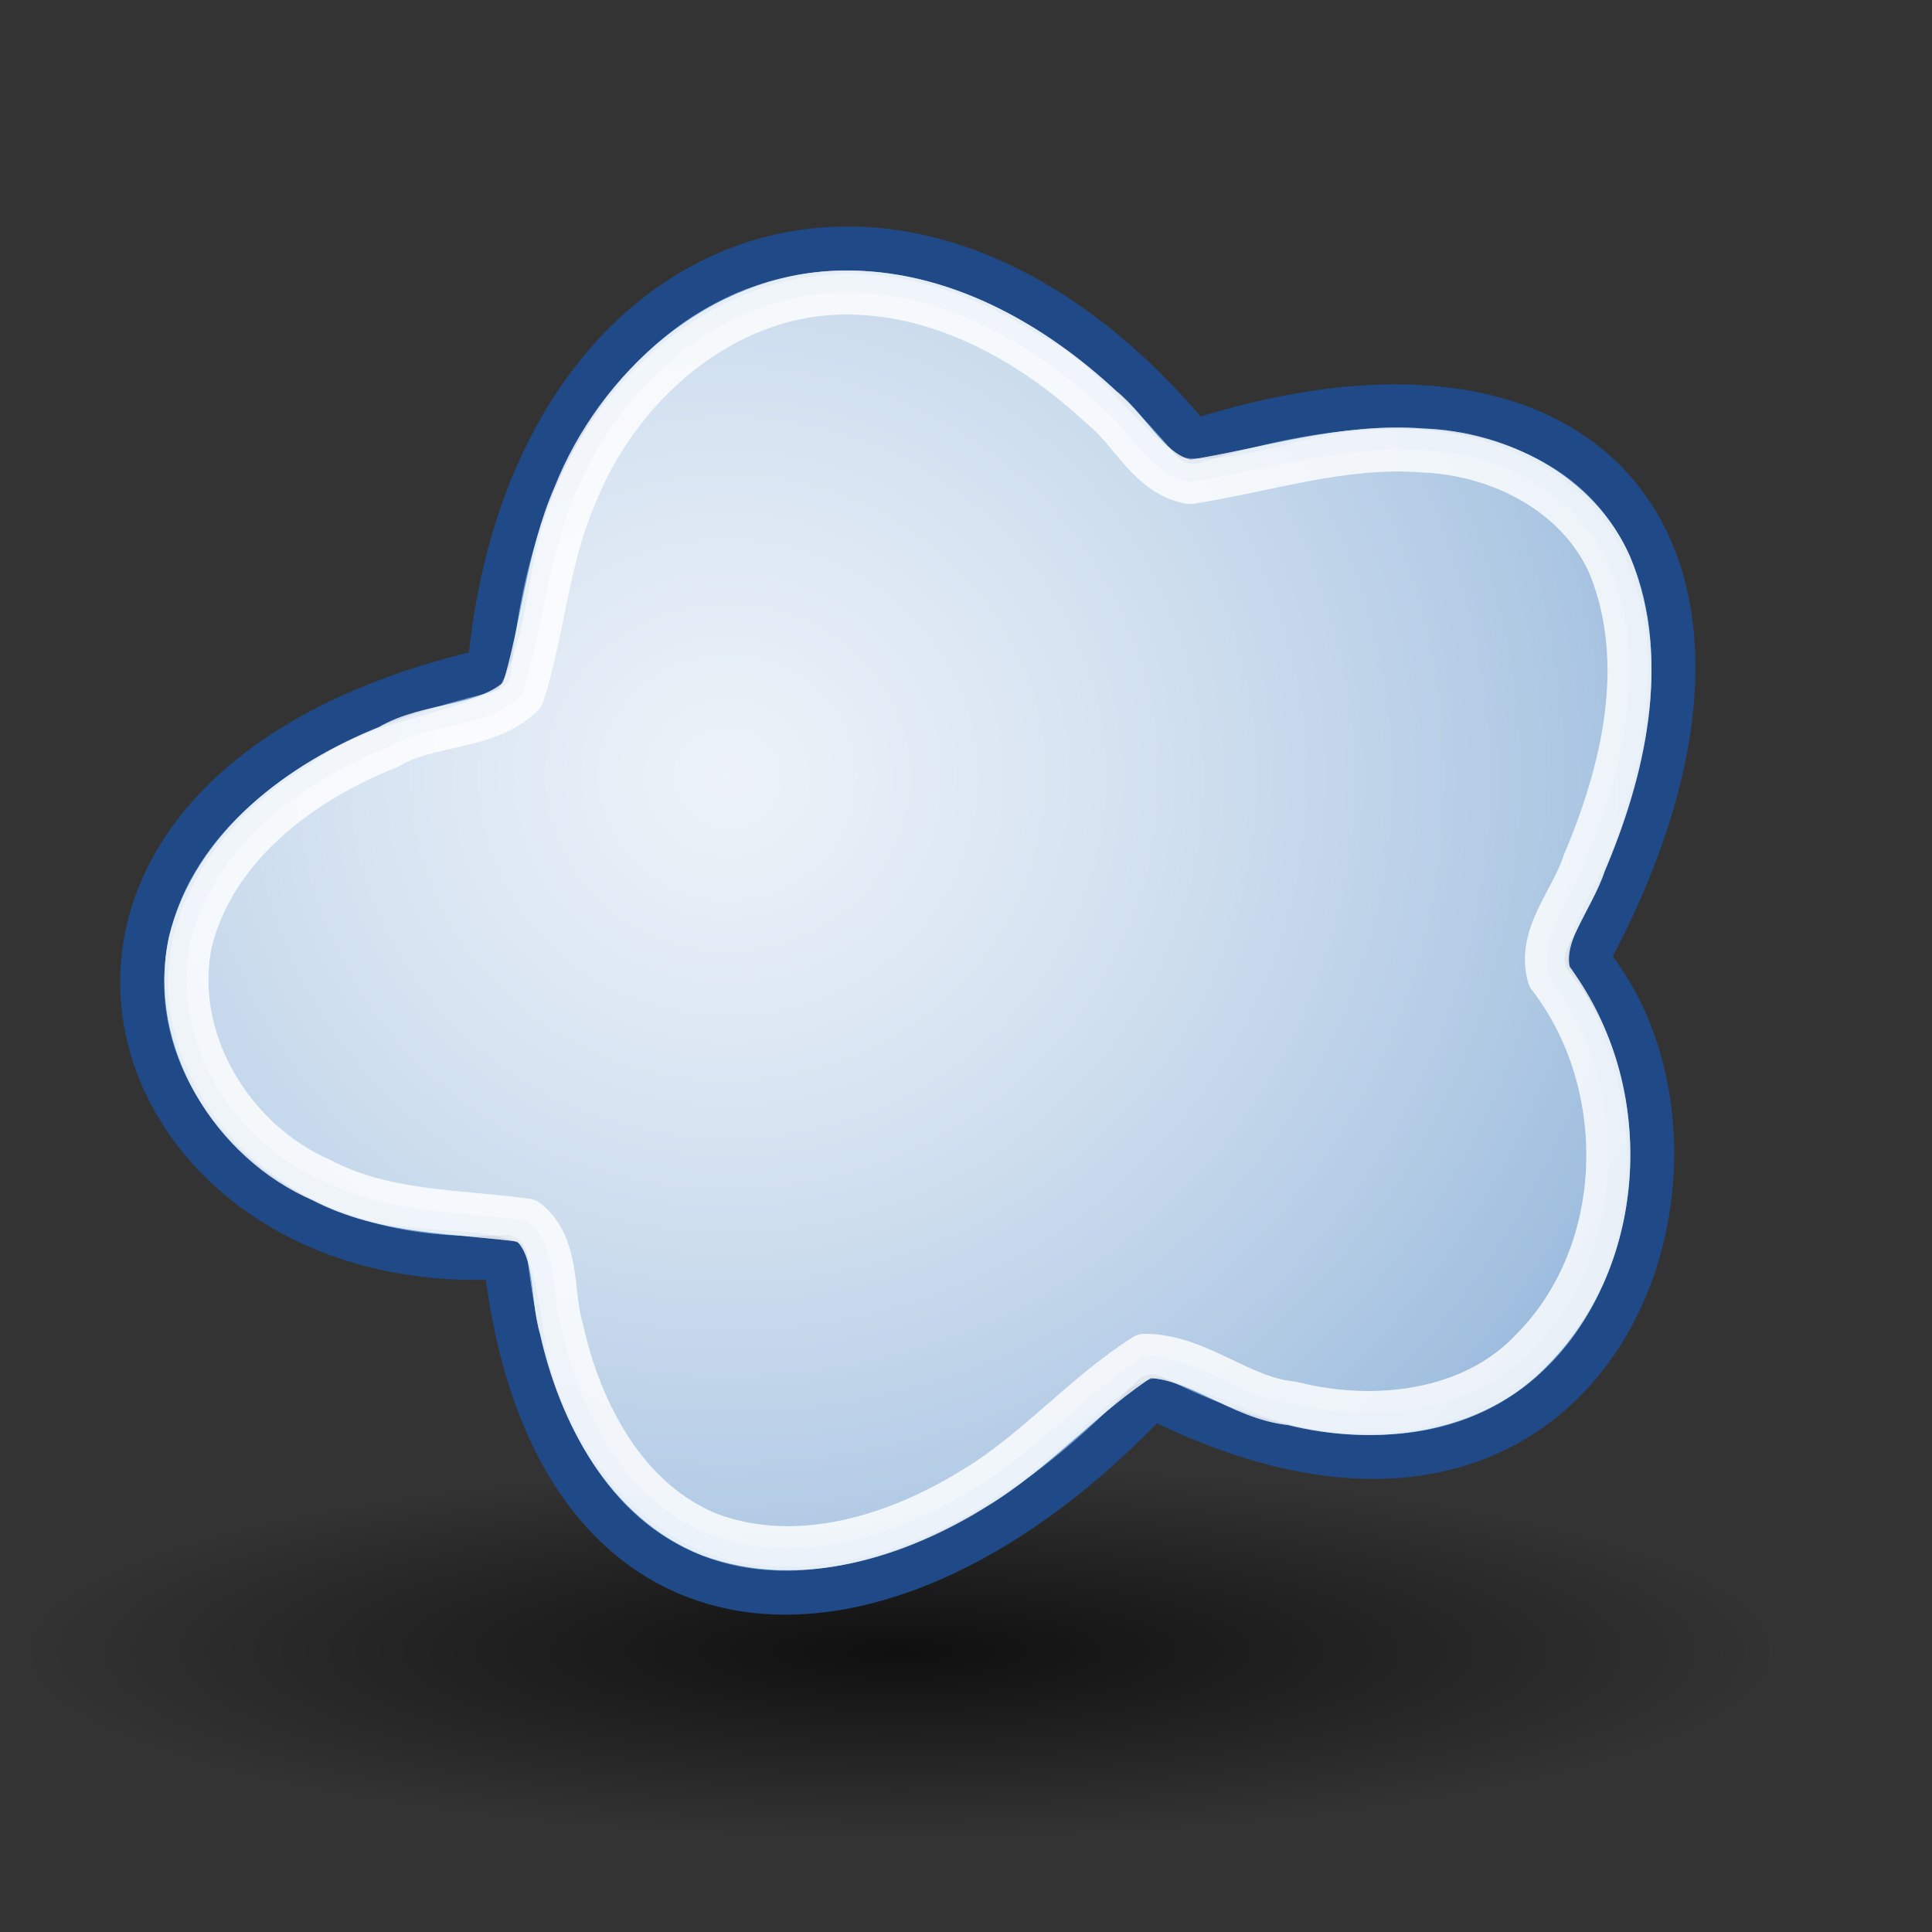 <?xml version="1.0" encoding="UTF-8" standalone="no"?>
<!-- Created with Inkscape (http://www.inkscape.org/) -->

<svg
   xmlns:dc="http://purl.org/dc/elements/1.1/"
   xmlns:cc="http://creativecommons.org/ns#"
   xmlns:rdf="http://www.w3.org/1999/02/22-rdf-syntax-ns#"
   xmlns:svg="http://www.w3.org/2000/svg"
   xmlns="http://www.w3.org/2000/svg"
   xmlns:xlink="http://www.w3.org/1999/xlink"
   xmlns:sodipodi="http://sodipodi.sourceforge.net/DTD/sodipodi-0.dtd"
   xmlns:inkscape="http://www.inkscape.org/namespaces/inkscape"
   width="32px"
   height="32px"
   id="svg3054"
   version="1.1"
   inkscape:version="0.48.1 r9760"
   sodipodi:docname="Nouveau document 3">
  <rect width="100%" height="100%" fill="#333333" stroke="none"/>
  <defs
     id="defs3056">
    <radialGradient
       inkscape:collect="always"
       xlink:href="#linearGradient3275"
       id="radialGradient3281"
       cx="395"
       cy="741.648"
       fx="395"
       fy="741.648"
       r="280.714"
       gradientTransform="matrix(1,0,0,0.242,0,562.369)"
       gradientUnits="userSpaceOnUse" />
    <linearGradient
       inkscape:collect="always"
       id="linearGradient3275">
      <stop
         style="stop-color:#000000;stop-opacity:1;"
         offset="0"
         id="stop3277" />
      <stop
         style="stop-color:#000000;stop-opacity:0;"
         offset="1"
         id="stop3279" />
    </linearGradient>
    <radialGradient
       inkscape:collect="always"
       xlink:href="#linearGradient3171"
       id="radialGradient3221"
       gradientUnits="userSpaceOnUse"
       gradientTransform="matrix(1.7,0.034,-0.033,1.627,-225.365,-314.791)"
       cx="310.284"
       cy="456.205"
       fx="310.284"
       fy="456.205"
       r="250.871" />
    <linearGradient
       inkscape:collect="always"
       id="linearGradient3171">
      <stop
         style="stop-color:#ffffff;stop-opacity:1;"
         offset="0"
         id="stop3173" />
      <stop
         style="stop-color:#ffffff;stop-opacity:0;"
         offset="1"
         id="stop3175" />
    </linearGradient>
    <radialGradient
       inkscape:collect="always"
       xlink:href="#linearGradient3171"
       id="radialGradient3269"
       gradientUnits="userSpaceOnUse"
       gradientTransform="matrix(1.7,0.034,-0.033,1.627,-225.365,-314.791)"
       cx="310.284"
       cy="456.205"
       fx="310.284"
       fy="456.205"
       r="250.871" />
  </defs>
  <sodipodi:namedview
     id="base"
     pagecolor="#ffffff"
     bordercolor="#666666"
     borderopacity="1.0"
     inkscape:pageopacity="0.0"
     inkscape:pageshadow="2"
     inkscape:zoom="11.197802"
     inkscape:cx="16"
     inkscape:cy="16"
     inkscape:current-layer="layer1"
     showgrid="true"
     inkscape:grid-bbox="true"
     inkscape:document-units="px"
     inkscape:window-width="905"
     inkscape:window-height="697"
     inkscape:window-x="1280"
     inkscape:window-y="32"
     inkscape:window-maximized="0" />
  <g
     id="layer1"
     inkscape:label="Layer 1"
     inkscape:groupmode="layer">
    <g
       id="g3283"
       transform="matrix(0.052,0,0,0.052,-2.874,-9.899)">
      <path
         transform="matrix(1,0,0,0.874,-52.857,67.968)"
         d="m 675.714,741.648 c 0,37.476 -125.68,67.857 -280.714,67.857 -155.034,0 -280.714,-30.381 -280.714,-67.857 0,-37.476 125.68,-67.857 280.714,-67.857 155.034,0 280.714,30.381 280.714,67.857 z"
         sodipodi:ry="67.85714"
         sodipodi:rx="280.71429"
         sodipodi:cy="741.64789"
         sodipodi:cx="395"
         id="path3273"
         style="opacity:0.697;fill:url(#radialGradient3281);fill-opacity:1;stroke:none"
         sodipodi:type="arc" />
      <rect
         y="75.219"
         x="8.571"
         height="728.571"
         width="728.571"
         id="rect2385"
         style="fill:none;stroke:none" />
      <path
         sodipodi:nodetypes="cccccc"
         id="path3165"
         d="m 211.122,403.844 c 11.875,-136.16 132.593,-183.52 224.254,-72.731 133.405,-43.05 191.913,42.016 125.259,164.655 53.033,62.887 4.512,211.385 -138.391,139.401 C 336.275,726.678 230.5,722.478 216.173,590.722 89.58,598.922 38.695,443.083 211.122,403.844 z"
         style="fill:#729fcf;fill-rule:evenodd;stroke:#204a87;stroke-width:14;stroke-linecap:butt;stroke-linejoin:round;stroke-miterlimit:4;stroke-opacity:1;stroke-dasharray:none"
         inkscape:connector-curvature="0" />
      <path
         id="path3169"
         d="m 322.969,283.562 c -38.302,0.83 -70.894,30.107 -84.561,64.539 -8.835,20.235 -10.18,42.874 -16.752,63.617 -11.534,11.108 -29.379,8.659 -42.648,16.557 -27.911,11.112 -55.474,31.587 -63.102,62.068 -6.591,31.215 13.385,63.69 41.938,76 19.943,10.488 43.506,9.838 65.219,12.812 10.349,8.145 7.604,23.133 11.032,34.507 5.92,26.747 20.634,54.977 47.405,65.587 28.3,10.357 59.636,0.432 84.165,-14.835 19.739,-11.909 34.81,-29.916 54.179,-42.196 17.016,0.047 30.222,13.542 46.969,15.155 26.129,6.656 57.605,3.217 76.719,-17.373 30.614,-31.151 31.54,-84.591 5.219,-118.594 -3.7,-13.213 7.295,-24.081 11.048,-35.896 12.581,-29.497 20.811,-64.192 8.264,-95.072 -10.143,-23.03 -35.406,-35.75 -59.781,-36.594 -25.135,-1.982 -49.492,6.227 -73.969,10.062 -13.101,-2.366 -18.484,-16.121 -28.156,-23.781 -22.437,-20.936 -51.695,-37.291 -83.188,-36.562 z"
         style="opacity:0.57;fill:url(#radialGradient3221);fill-opacity:1;fill-rule:evenodd;stroke:#ffffff;stroke-width:14;stroke-linecap:butt;stroke-linejoin:round;stroke-miterlimit:4;stroke-opacity:1;stroke-dasharray:none"
         inkscape:connector-curvature="0" />
      <path
         id="path3223"
         d="m 322.875,277.562 c -43.865,1.541 -80.844,36.331 -93.688,76.906 -6.486,18.011 -5.353,38.406 -15.094,55.25 -19.545,9.413 -42.647,10.593 -60.228,24.24 -25.166,14.988 -46.513,41.786 -45.033,72.383 2.389,39.116 37.467,70.874 75.573,74.689 12.311,2.023 25.721,0.465 37.125,5.719 8.096,16.332 4.801,36.191 14.125,52.219 10.72,25.996 34.566,48.9 63.875,50.062 38.679,2.783 74.245,-18.649 101.205,-44.466 6.993,-6.167 14.416,-14.311 24.138,-15.5 21.156,5.645 40.836,19.208 63.626,17.685 35.478,1.983 70.731,-22.34 80.066,-56.855 10.379,-31.103 3.591,-66.346 -14.16,-93.27 1.632,-17.74 15.65,-31.376 18.507,-48.835 9.772,-29.604 11.964,-65.184 -6.687,-91.89 -19.782,-25.511 -55.399,-32.559 -85.914,-27.088 -16.405,2.377 -32.459,9.373 -49.25,7.219 -15.798,-11.571 -26.062,-30.073 -44.344,-38.719 -18.929,-12.174 -41.074,-20.396 -63.844,-19.75 z"
         style="opacity:0.697;fill:url(#radialGradient3269);fill-opacity:1;fill-rule:evenodd;stroke:none"
         inkscape:connector-curvature="0" />
      <path
         style="opacity:0.57;fill:none;stroke:#ffffff;stroke-width:14;stroke-linecap:butt;stroke-linejoin:round;stroke-miterlimit:4;stroke-opacity:1;stroke-dasharray:none"
         d="m 322.969,283.562 c -38.302,0.83 -70.894,30.107 -84.561,64.539 -8.835,20.235 -10.18,42.874 -16.752,63.617 -11.534,11.108 -29.379,8.659 -42.648,16.557 -27.911,11.112 -55.474,31.587 -63.102,62.068 -6.591,31.215 13.385,63.69 41.938,76 19.943,10.488 43.506,9.838 65.219,12.812 10.349,8.145 7.604,23.133 11.032,34.507 5.92,26.747 20.634,54.977 47.405,65.587 28.3,10.357 59.636,0.432 84.165,-14.835 19.739,-11.909 34.81,-29.916 54.179,-42.196 17.016,0.047 30.222,13.542 46.969,15.155 26.129,6.656 57.605,3.217 76.719,-17.373 30.614,-31.151 31.54,-84.591 5.219,-118.594 -3.7,-13.213 7.295,-24.081 11.048,-35.896 12.581,-29.497 20.811,-64.192 8.264,-95.072 -10.143,-23.03 -35.406,-35.75 -59.781,-36.594 -25.135,-1.982 -49.492,6.227 -73.969,10.062 -13.101,-2.366 -18.484,-16.121 -28.156,-23.781 -22.437,-20.936 -51.695,-37.291 -83.188,-36.562 z"
         id="path3271"
         inkscape:connector-curvature="0" />
    </g>
  </g>
</svg>
